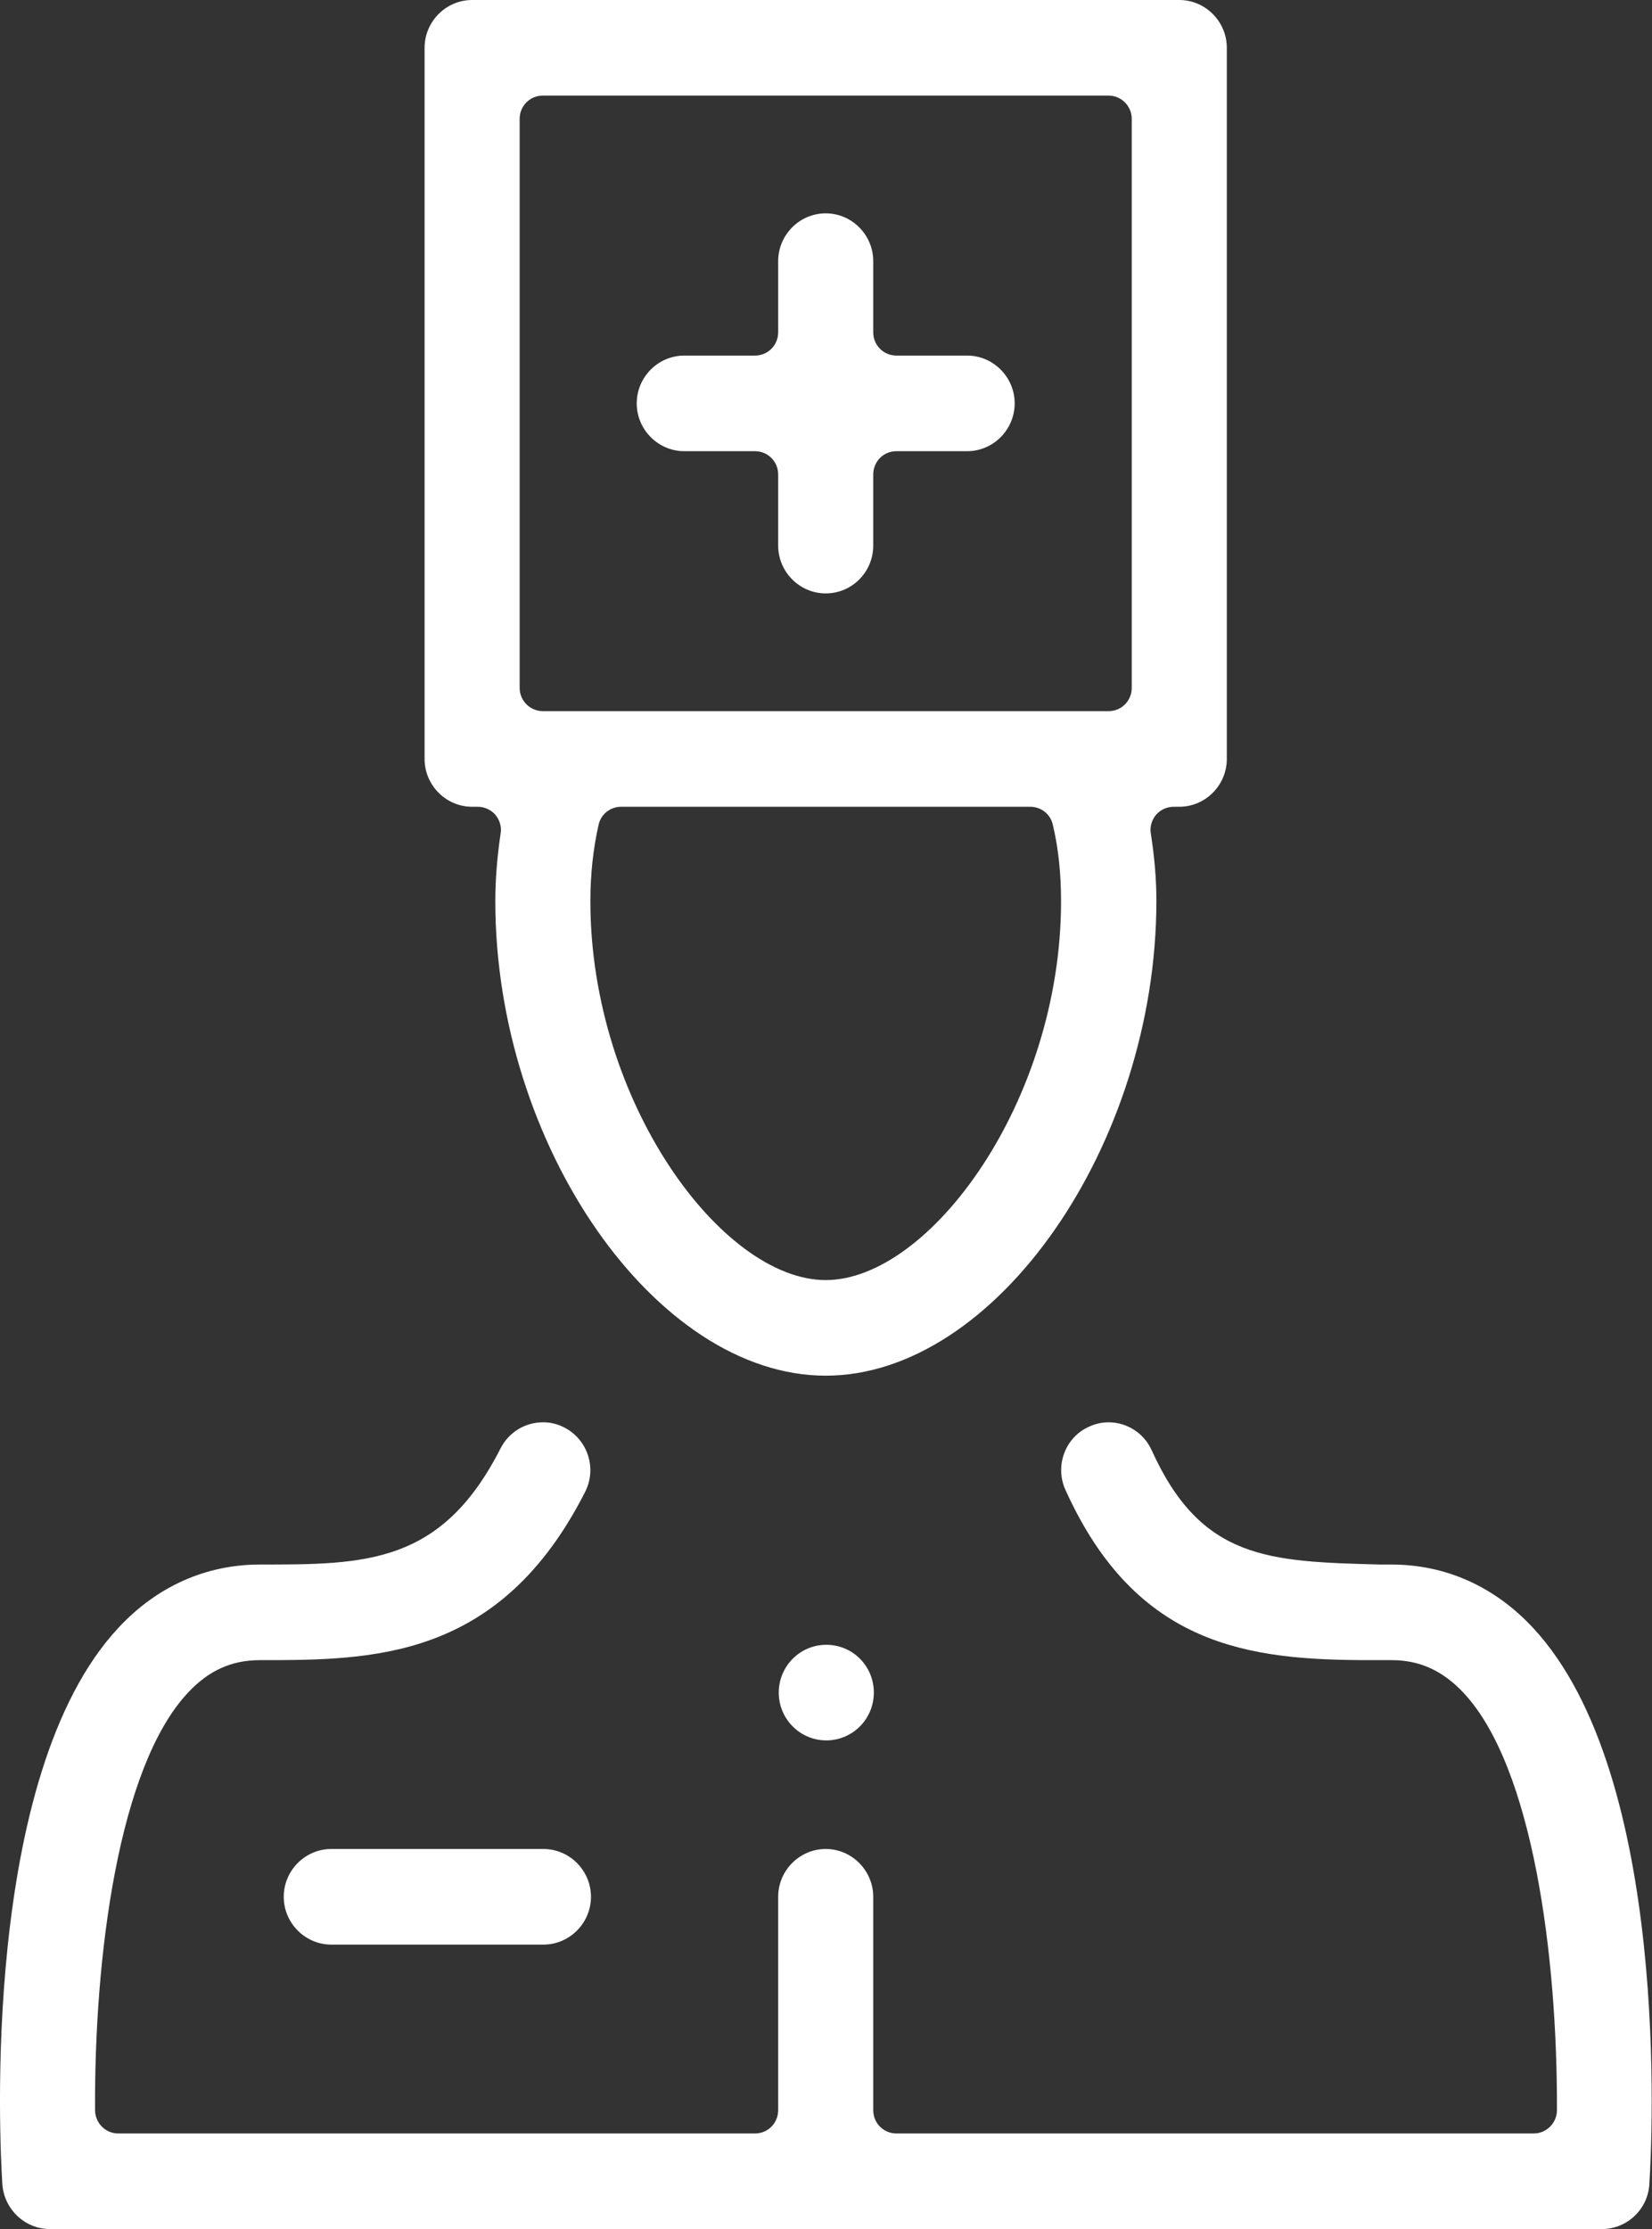 <svg width="86" height="116" viewBox="0 0 86 116" fill="none" xmlns="http://www.w3.org/2000/svg">
<rect x="0" y="0" width="86" height="116" fill="#333333" stroke="none"/>
<g clip-path="url(#clip0)">
<path d="M2.597 116C1.298 116 0.214 114.971 0.122 113.666C-0.015 111.516 -1.008 92.382 6.171 84.704C8.172 82.554 10.723 81.418 13.534 81.418C19.018 81.418 22.989 81.418 26.06 75.368C26.487 74.538 27.328 74.016 28.275 74.016C28.672 74.016 29.038 74.109 29.39 74.293C30.596 74.922 31.085 76.412 30.459 77.641C26.014 86.393 19.384 86.393 13.534 86.393C12.052 86.393 10.861 86.931 9.776 88.098C6.156 91.968 4.903 101.857 4.949 109.812C4.949 110.472 5.484 111.025 6.156 111.025H39.303C39.975 111.025 40.51 110.487 40.51 109.812V98.709C40.51 97.342 41.625 96.221 42.985 96.221C44.344 96.221 45.459 97.342 45.459 98.709V109.812C45.459 110.487 45.994 111.025 46.666 111.025H79.844C80.501 111.025 81.051 110.487 81.051 109.812C81.081 101.857 79.814 91.968 76.193 88.098C75.093 86.931 73.902 86.393 72.436 86.393H71.305C65.058 86.393 59.161 85.718 55.465 77.533C54.899 76.289 55.449 74.8 56.687 74.247C57.023 74.093 57.359 74.016 57.71 74.016C58.672 74.016 59.558 74.585 59.956 75.475C62.537 81.172 66.035 81.264 71.84 81.418H72.436C75.246 81.418 77.797 82.554 79.798 84.704C86.993 92.413 86 111.516 85.862 113.666C85.786 114.971 84.702 116 83.388 116H2.597Z" fill="white"/>
<path d="M42.985 71.59C34.14 71.59 25.785 59.597 25.785 46.898C25.785 45.792 25.876 44.64 26.06 43.381C26.121 43.028 26.014 42.675 25.785 42.398C25.556 42.137 25.22 41.984 24.868 41.984H24.578C23.218 41.984 22.103 40.863 22.103 39.496V2.488C22.103 1.121 23.218 0 24.578 0H61.391C62.751 0 63.866 1.121 63.866 2.488V39.496C63.866 40.863 62.751 41.984 61.391 41.984H61.101C60.75 41.984 60.414 42.137 60.185 42.398C59.956 42.675 59.849 43.028 59.91 43.381C60.108 44.64 60.2 45.792 60.2 46.898C60.185 59.582 51.829 71.59 42.985 71.59ZM32.338 41.984C31.773 41.984 31.284 42.367 31.162 42.92C30.887 44.133 30.734 45.469 30.734 46.898C30.734 57.324 37.577 66.615 42.985 66.615C48.392 66.615 55.236 57.324 55.236 46.898C55.236 45.469 55.098 44.133 54.808 42.92C54.686 42.367 54.197 41.984 53.632 41.984H32.338ZM28.259 4.975C27.587 4.975 27.052 5.513 27.052 6.189V35.795C27.052 36.471 27.602 37.008 28.259 37.008H57.71C58.382 37.008 58.917 36.471 58.917 35.795V6.189C58.917 5.513 58.367 4.975 57.71 4.975H28.259Z" fill="white"/>
<path d="M42.985 30.881C41.625 30.881 40.51 29.76 40.51 28.393V24.693C40.51 24.017 39.975 23.48 39.303 23.48H35.622C34.263 23.48 33.147 22.358 33.147 20.992C33.147 19.625 34.263 18.504 35.622 18.504H39.303C39.975 18.504 40.51 17.967 40.51 17.291V13.59C40.51 12.223 41.625 11.102 42.985 11.102C44.344 11.102 45.459 12.223 45.459 13.59V17.291C45.459 17.967 45.994 18.504 46.666 18.504H50.347C51.707 18.504 52.822 19.625 52.822 20.992C52.822 22.358 51.707 23.48 50.347 23.48H46.666C45.994 23.48 45.459 24.017 45.459 24.693V28.393C45.459 29.76 44.359 30.881 42.985 30.881Z" fill="white"/>
<path d="M17.246 101.197C15.886 101.197 14.771 100.076 14.771 98.709C14.771 97.342 15.886 96.221 17.246 96.221H28.29C29.649 96.221 30.765 97.342 30.765 98.709C30.765 100.076 29.649 101.197 28.29 101.197H17.246Z" fill="white"/>
<path d="M40.541 88.083C40.541 86.716 41.641 85.595 43.015 85.595C44.39 85.595 45.49 86.701 45.49 88.083C45.49 89.465 44.375 90.57 43.015 90.57C41.656 90.57 40.541 89.465 40.541 88.083Z" fill="white"/>
</g>
<defs>
<clipPath id="clip0">
<rect width="86" height="116" fill="white"/>
</clipPath>
</defs>
</svg>

